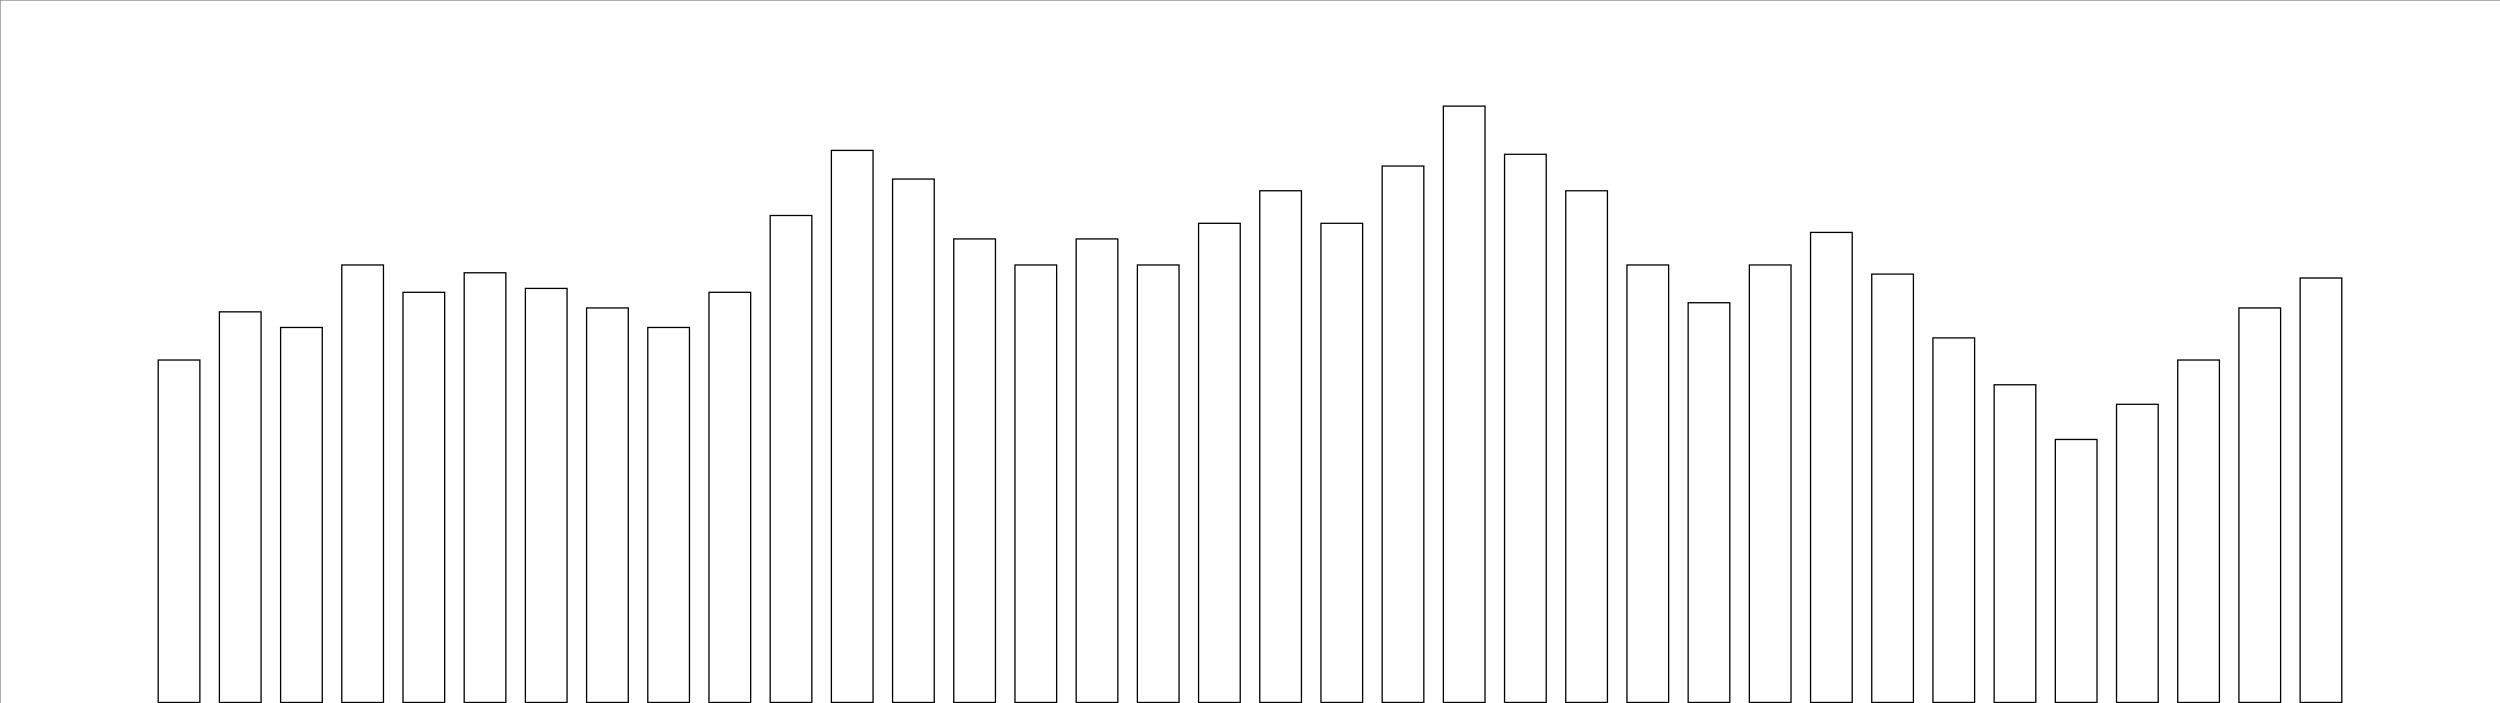 <svg id="Layer_1" data-name="Layer 1" xmlns="http://www.w3.org/2000/svg" viewBox="0 0 1920 540"><rect x="0" y="0" width="1920" height="540" fill="#808080" stroke="none"/><defs><style>.cls-1{fill:#fff;}</style></defs><rect class="cls-1" x="0.5" y="0.5" width="1920" height="540"/><rect class="cls-1" x="121.5" y="276.5" width="32" height="263"/><path d="M153,277V539H122V277h31m1-1H121V540h33V276Z"/><rect class="cls-1" x="168.5" y="239.5" width="32" height="300"/><path d="M200,240V539H169V240h31m1-1H168V540h33V239Z"/><rect class="cls-1" x="215.5" y="251.5" width="32" height="288"/><path d="M247,252V539H216V252h31m1-1H215V540h33V251Z"/><rect class="cls-1" x="262.5" y="203.5" width="32" height="336"/><path d="M294,204V539H263V204h31m1-1H262V540h33V203Z"/><rect class="cls-1" x="309.5" y="224.5" width="32" height="315"/><path d="M341,225V539H310V225h31m1-1H309V540h33V224Z"/><rect class="cls-1" x="356.5" y="209.5" width="32" height="330"/><path d="M388,210V539H357V210h31m1-1H356V540h33V209Z"/><rect class="cls-1" x="403.5" y="221.5" width="32" height="318"/><path d="M435,222V539H404V222h31m1-1H403V540h33V221Z"/><rect class="cls-1" x="450.5" y="236.5" width="32" height="303"/><path d="M482,237V539H451V237h31m1-1H450V540h33V236Z"/><rect class="cls-1" x="497.5" y="251.5" width="32" height="288"/><path d="M529,252V539H498V252h31m1-1H497V540h33V251Z"/><rect class="cls-1" x="544.5" y="224.5" width="32" height="315"/><path d="M576,225V539H545V225h31m1-1H544V540h33V224Z"/><rect class="cls-1" x="591.5" y="165.5" width="32" height="374"/><path d="M623,166V539H592V166h31m1-1H591V540h33V165Z"/><rect class="cls-1" x="638.5" y="115.5" width="32" height="424"/><path d="M670,116V539H639V116h31m1-1H638V540h33V115Z"/><rect class="cls-1" x="685.5" y="137.5" width="32" height="402"/><path d="M717,138V539H686V138h31m1-1H685V540h33V137Z"/><rect class="cls-1" x="732.5" y="183.5" width="32" height="356"/><path d="M764,184V539H733V184h31m1-1H732V540h33V183Z"/><rect class="cls-1" x="779.5" y="203.5" width="32" height="336"/><path d="M811,204V539H780V204h31m1-1H779V540h33V203Z"/><rect class="cls-1" x="826.5" y="183.5" width="32" height="356"/><path d="M858,184V539H827V184h31m1-1H826V540h33V183Z"/><rect class="cls-1" x="873.5" y="203.5" width="32" height="336"/><path d="M905,204V539H874V204h31m1-1H873V540h33V203Z"/><rect class="cls-1" x="920.5" y="171.5" width="32" height="368"/><path d="M952,172V539H921V172h31m1-1H920V540h33V171Z"/><rect class="cls-1" x="967.5" y="146.5" width="32" height="393"/><path d="M999,147V539H968V147h31m1-1H967V540h33V146Z"/><rect class="cls-1" x="1014.5" y="171.5" width="32" height="368"/><path d="M1046,172V539h-31V172h31m1-1h-33V540h33V171Z"/><rect class="cls-1" x="1061.5" y="127.5" width="32" height="412"/><path d="M1093,128V539h-31V128h31m1-1h-33V540h33V127Z"/><rect class="cls-1" x="1108.5" y="81.5" width="32" height="458"/><path d="M1140,82V539h-31V82h31m1-1h-33V540h33V81Z"/><rect class="cls-1" x="1155.5" y="118.5" width="32" height="421"/><path d="M1187,119V539h-31V119h31m1-1h-33V540h33V118Z"/><rect class="cls-1" x="1202.5" y="146.5" width="32" height="393"/><path d="M1234,147V539h-31V147h31m1-1h-33V540h33V146Z"/><rect class="cls-1" x="1249.5" y="203.5" width="32" height="336"/><path d="M1281,204V539h-31V204h31m1-1h-33V540h33V203Z"/><rect class="cls-1" x="1296.5" y="232.5" width="32" height="307"/><path d="M1328,233V539h-31V233h31m1-1h-33V540h33V232Z"/><rect class="cls-1" x="1343.5" y="203.5" width="32" height="336"/><path d="M1375,204V539h-31V204h31m1-1h-33V540h33V203Z"/><rect class="cls-1" x="1390.5" y="178.5" width="32" height="361"/><path d="M1422,179V539h-31V179h31m1-1h-33V540h33V178Z"/><rect class="cls-1" x="1437.5" y="210.5" width="32" height="329"/><path d="M1469,211V539h-31V211h31m1-1h-33V540h33V210Z"/><rect class="cls-1" x="1484.5" y="259.5" width="32" height="280"/><path d="M1516,260V539h-31V260h31m1-1h-33V540h33V259Z"/><rect class="cls-1" x="1531.5" y="295.5" width="32" height="244"/><path d="M1563,296V539h-31V296h31m1-1h-33V540h33V295Z"/><rect class="cls-1" x="1578.5" y="337.5" width="32" height="202"/><path d="M1610,338V539h-31V338h31m1-1h-33V540h33V337Z"/><rect class="cls-1" x="1625.5" y="310.5" width="32" height="229"/><path d="M1657,311V539h-31V311h31m1-1h-33V540h33V310Z"/><rect class="cls-1" x="1672.5" y="276.5" width="32" height="263"/><path d="M1704,277V539h-31V277h31m1-1h-33V540h33V276Z"/><rect class="cls-1" x="1719.5" y="236.5" width="32" height="303"/><path d="M1751,237V539h-31V237h31m1-1h-33V540h33V236Z"/><rect class="cls-1" x="1766.5" y="213.5" width="32" height="326"/><path d="M1798,214V539h-31V214h31m1-1h-33V540h33V213Z"/></svg>